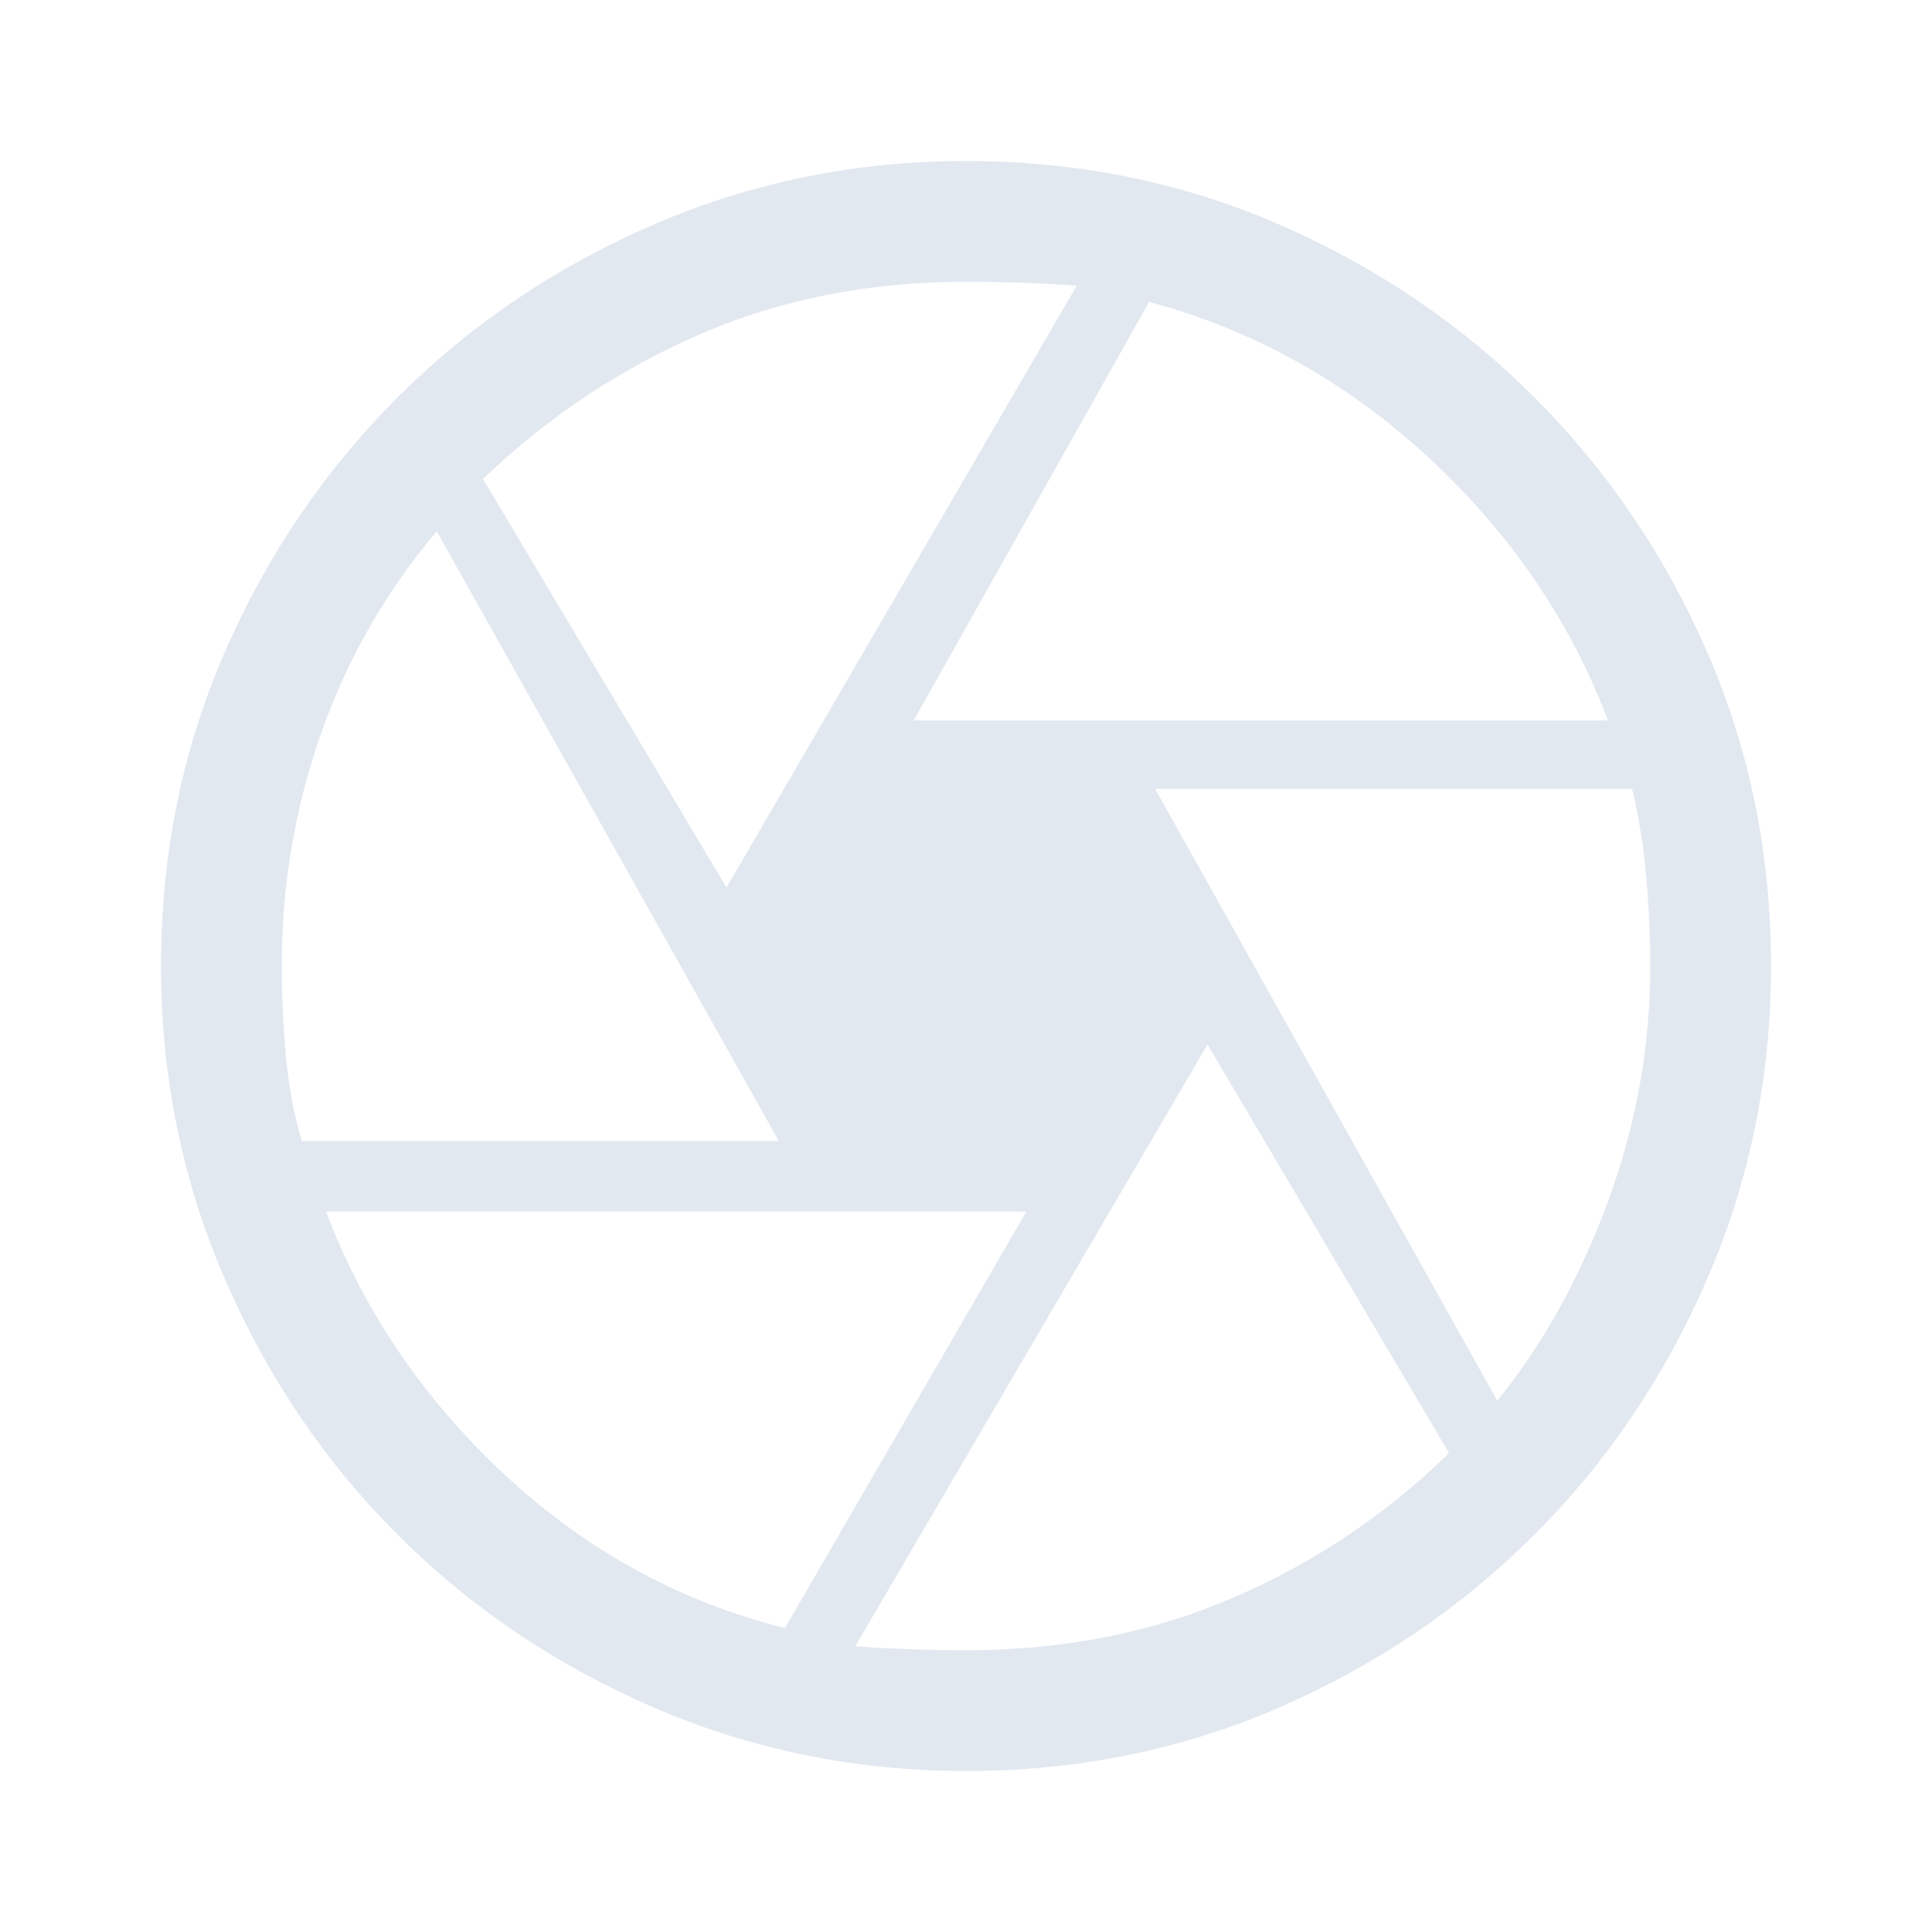 <svg xmlns="http://www.w3.org/2000/svg" fill="#e2e8f0" height="48" width="48"><path d="M22.7 17.9H39.95Q38.55 14.2 35.5 11.375Q32.45 8.55 28.55 7.5ZM18.05 22.05 26.75 7.1Q26.15 7.05 25.4 7.025Q24.65 7 24 7Q20.4 7 17.4 8.3Q14.4 9.6 12 11.9ZM7.5 28.35H19.35L10.85 13.2Q8.95 15.45 7.975 18.225Q7 21 7 24Q7 25.05 7.1 26.2Q7.2 27.35 7.5 28.35ZM19.5 40.45 25.5 30.1H8.1Q9.5 33.8 12.525 36.625Q15.55 39.45 19.5 40.45ZM24 41Q27.6 41 30.625 39.7Q33.65 38.4 36 36.1L30 25.95L21.25 40.9Q21.9 40.95 22.625 40.975Q23.35 41 24 41ZM37.2 34.8Q38.9 32.7 39.95 29.85Q41 27 41 24Q41 22.9 40.9 21.775Q40.8 20.65 40.55 19.6H28.7ZM24 24Q24 24 24 24Q24 24 24 24Q24 24 24 24Q24 24 24 24Q24 24 24 24Q24 24 24 24Q24 24 24 24Q24 24 24 24Q24 24 24 24Q24 24 24 24Q24 24 24 24Q24 24 24 24Q24 24 24 24Q24 24 24 24Q24 24 24 24Q24 24 24 24ZM24 44Q19.9 44 16.25 42.425Q12.6 40.85 9.875 38.125Q7.15 35.4 5.575 31.75Q4 28.1 4 24Q4 19.85 5.575 16.225Q7.15 12.6 9.875 9.875Q12.6 7.15 16.25 5.575Q19.9 4 24 4Q28.15 4 31.775 5.575Q35.4 7.15 38.125 9.875Q40.85 12.6 42.425 16.225Q44 19.85 44 24Q44 28.1 42.425 31.75Q40.85 35.4 38.125 38.125Q35.4 40.85 31.775 42.425Q28.15 44 24 44Z"/></svg>